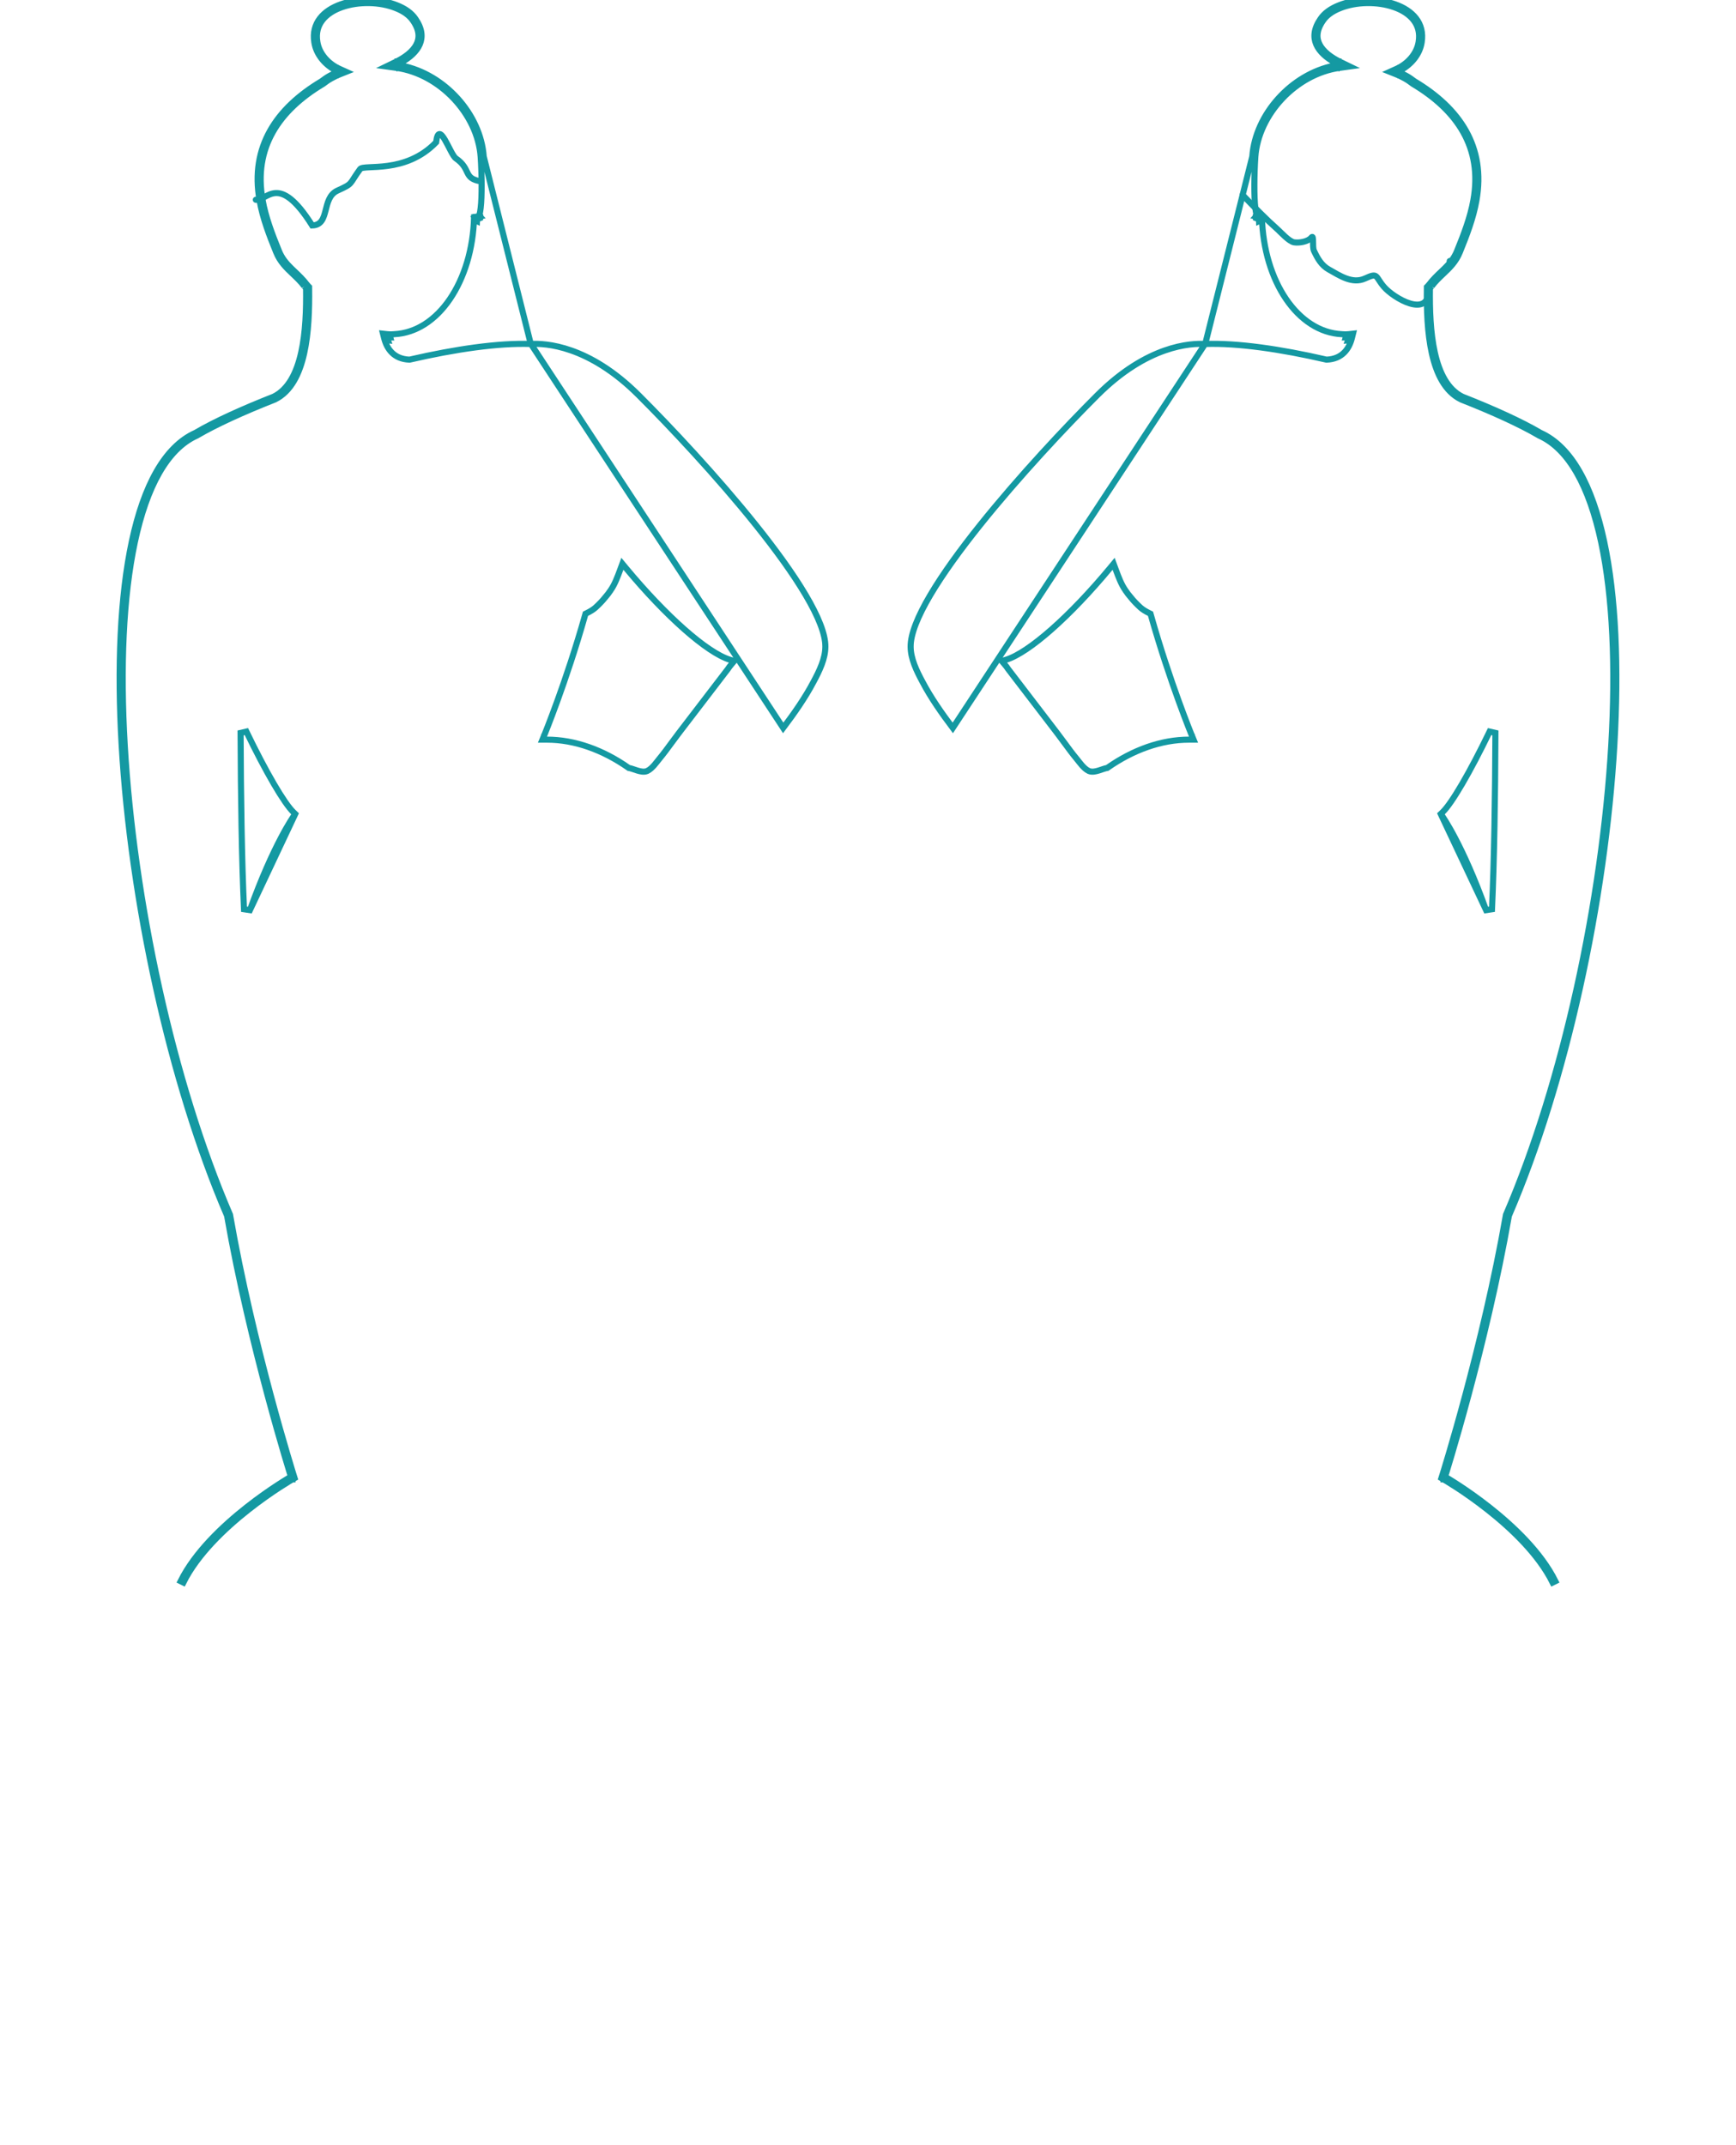 <svg width="285" height="352" viewBox="0 0 285 352" fill="none" xmlns="http://www.w3.org/2000/svg">
<path d="M87.138 56.454L87.115 56.453C81.843 56.268 74.778 57.285 67.305 59.01L67.239 59.025L67.171 59.022C65.959 58.971 65.031 58.554 64.35 57.887C63.678 57.23 63.281 56.365 63.056 55.467L62.881 54.77L63.596 54.849C63.981 54.892 64.318 54.892 64.703 54.849L64.718 54.847L64.733 54.846C68.304 54.669 71.499 52.544 73.853 49.096C76.207 45.648 77.694 40.91 77.832 35.618L78.52 35.516L78.567 35.508L78.804 35.473C78.799 35.467 78.784 35.452 78.758 35.435C78.744 35.425 78.719 35.409 78.684 35.396C78.662 35.387 78.628 35.376 78.585 35.369C78.565 35.367 78.543 35.365 78.52 35.365H78.553L78.585 35.369C78.607 35.372 78.608 35.371 78.607 35.37C78.607 35.37 78.606 35.369 78.606 35.369C78.627 35.35 78.672 35.291 78.722 35.154C78.81 34.905 78.852 34.584 78.896 34.249C78.901 34.206 78.907 34.163 78.913 34.119C79.141 32.3 79.097 28.511 78.91 25.716M87.138 56.454L79.409 25.68M87.138 56.454L87.16 56.452M87.138 56.454L87.16 56.452M78.91 25.716C78.91 25.715 78.91 25.714 78.91 25.714L79.409 25.68M78.91 25.716C78.91 25.716 78.91 25.716 78.91 25.716L79.409 25.68M78.91 25.716C78.412 18.761 72.229 12.128 65.064 11.133L63.431 10.906L64.915 10.187C66.47 9.434 67.726 8.476 68.325 7.359C68.62 6.81 68.757 6.22 68.696 5.58C68.635 4.936 68.37 4.21 67.81 3.4L67.806 3.394C67.225 2.524 66.247 1.829 64.997 1.339L64.992 1.337C62.393 0.286 58.867 0.216 56.136 1.176C54.774 1.654 53.648 2.374 52.924 3.314C52.21 4.24 51.863 5.411 52.099 6.867L52.099 6.871C52.396 8.815 53.893 10.468 55.743 11.303L56.815 11.787L55.722 12.223C55.279 12.4 54.831 12.623 54.422 12.85L54.419 12.852C53.935 13.115 53.489 13.425 53.082 13.742L53.058 13.761L53.032 13.776C49.407 15.942 46.544 18.56 44.78 21.698C43.02 24.826 42.334 28.503 43.11 32.833L43.11 32.834C43.615 35.673 44.672 38.432 45.796 41.189L45.797 41.191C46.274 42.383 46.99 43.213 47.807 44.017C47.997 44.203 48.195 44.391 48.398 44.583C49.046 45.197 49.739 45.854 50.347 46.658M79.409 25.68C78.913 18.754 72.995 12.175 65.956 10.776C65.757 10.885 65.555 10.988 65.35 11.087L65.132 10.637L65.201 10.142C65.426 10.173 65.65 10.21 65.873 10.251C68.65 8.689 70.419 6.298 68.222 3.116C67.567 2.135 66.49 1.387 65.179 0.873C59.75 -1.322 50.575 0.593 51.605 6.947C51.9 8.879 53.254 10.509 54.953 11.463C55.085 11.404 55.218 11.348 55.352 11.294L55.537 11.759L55.331 12.214C55.198 12.154 55.066 12.09 54.936 12.022C54.674 12.147 54.419 12.28 54.179 12.413C53.665 12.693 53.197 13.02 52.775 13.347C45.426 17.738 41.026 24.045 42.618 32.922C43.133 35.818 44.209 38.621 45.333 41.377C45.973 42.974 47.01 43.957 48.075 44.966C48.723 45.581 49.382 46.205 49.967 46.983M50.347 46.658C50.338 46.648 50.329 46.639 50.32 46.63L49.967 46.983M50.347 46.658C50.404 46.717 50.455 46.781 50.491 46.826L50.497 46.834C50.549 46.898 50.577 46.933 50.601 46.957L50.745 47.1L50.748 47.304C50.794 50.746 50.679 54.648 49.928 58.001C49.182 61.333 47.778 64.263 45.131 65.559L45.113 65.568L45.095 65.575C40.001 67.58 35.489 69.625 32.339 71.474L32.316 71.488L32.291 71.499C27.438 73.681 24.081 79.895 22.144 88.929C20.216 97.922 19.732 109.541 20.474 122.269C21.957 147.723 28.336 177.493 37.741 199.318L37.764 199.372L37.774 199.43C39.643 210.155 42.26 220.849 44.411 228.865C45.487 232.872 46.445 236.208 47.135 238.542C47.479 239.709 47.757 240.625 47.948 241.25C48.044 241.562 48.117 241.801 48.168 241.962L48.224 242.144L48.239 242.19L48.242 242.201L48.243 242.204L48.243 242.205C48.243 242.205 48.244 242.205 47.767 242.355M50.347 46.658C50.354 46.666 50.36 46.675 50.366 46.683L49.967 46.983M49.967 46.983C50.014 47.03 50.06 47.089 50.107 47.147C50.154 47.205 50.201 47.264 50.248 47.31C50.341 54.178 49.779 62.727 44.911 65.11C39.809 67.119 35.269 69.174 32.086 71.043C11.725 80.2 18.418 155.741 37.282 199.516C41.026 221.006 47.767 242.355 47.767 242.355M78.332 35.631C78.379 35.771 78.473 35.865 78.52 35.865C78.639 35.881 78.74 35.863 78.827 35.819C78.829 35.761 78.831 35.703 78.832 35.644L78.55 35.637L78.52 35.636L78.332 35.631ZM78.332 35.631L77.858 35.789C77.902 35.92 77.969 36.035 78.047 36.126C78.085 36.171 78.135 36.22 78.196 36.261C78.218 36.277 78.256 36.301 78.307 36.322C78.318 36.092 78.326 35.862 78.332 35.631ZM63.541 55.346C63.723 55.366 63.895 55.377 64.067 55.38C64.053 55.329 64.039 55.277 64.026 55.224L63.541 55.346ZM63.541 55.346L63.486 55.843C63.556 55.851 63.625 55.857 63.694 55.863C63.636 55.694 63.585 55.522 63.541 55.346ZM47.767 242.355L48.244 242.205L48.365 242.589L48.015 242.789L48.015 242.79L48.013 242.79L48.007 242.794L47.979 242.81C47.965 242.818 47.948 242.828 47.927 242.841C47.91 242.851 47.891 242.862 47.869 242.875C47.772 242.932 47.627 243.018 47.442 243.131C47.071 243.356 46.534 243.69 45.874 244.12C44.555 244.98 42.746 246.225 40.792 247.765C36.869 250.853 32.413 255.084 30.1 259.723C30.1 259.723 30.1 259.723 30.1 259.723L29.652 259.501C34.38 250.017 47.767 242.355 47.767 242.355ZM87.16 56.452C89.518 56.319 96.628 56.654 104.847 64.856C110.011 70.01 117.721 78.207 124.124 86.206C127.326 90.206 130.193 94.146 132.251 97.625C133.28 99.364 134.101 100.979 134.661 102.422C135.223 103.87 135.51 105.115 135.5 106.122V106.128C135.5 108.088 134.535 110.086 133.547 111.917L133.545 111.921C132.16 114.548 130.4 117.045 128.579 119.468L87.16 56.452ZM41.029 149.37L40.059 149.223C39.684 140.804 39.544 131.126 39.497 120.285L40.447 120.065C42.058 123.397 43.608 126.34 44.951 128.638C46.305 130.954 47.421 132.568 48.161 133.285L48.471 133.585L41.029 149.37ZM41.029 149.37C42.964 143.972 44.768 140.104 46.086 137.59C46.744 136.333 47.281 135.415 47.652 134.813C47.837 134.512 47.981 134.29 48.078 134.145C48.126 134.072 48.163 134.018 48.187 133.983L48.213 133.945L48.219 133.937L48.22 133.935L48.221 133.935L41.029 149.37ZM119.5 109.794L119.516 109.772L119.531 109.749C119.649 109.552 119.812 109.346 120.048 109.064L120.529 108.488L119.811 108.266C117.955 107.693 115.332 105.923 112.318 103.259C109.322 100.611 105.993 97.127 102.73 93.195L102.177 92.529L101.876 93.34C101.858 93.389 101.839 93.439 101.821 93.488C101.366 94.715 100.927 95.9 100.25 96.872L100.249 96.872L100.244 96.88C99.973 97.285 99.706 97.641 99.394 97.996L99.386 98.006L99.377 98.016C98.887 98.639 98.348 99.179 97.75 99.73C97.379 100.059 96.865 100.362 96.317 100.635L96.12 100.733L96.059 100.946C94.496 106.467 92.814 111.408 91.524 114.968C90.879 116.748 90.332 118.182 89.947 119.171C89.754 119.665 89.601 120.048 89.497 120.307C89.445 120.436 89.405 120.535 89.378 120.601L89.348 120.675L89.341 120.694L89.339 120.698L89.338 120.699L89.338 120.7L89.8 120.89L89.338 120.7L89.053 121.39H89.8C94.358 121.39 98.988 123.075 103.135 125.972L103.223 126.034L103.329 126.054C103.479 126.082 103.667 126.139 103.896 126.215C103.958 126.236 104.023 126.258 104.089 126.28C104.259 126.338 104.443 126.401 104.622 126.455C104.872 126.531 105.143 126.601 105.407 126.631C105.666 126.659 105.963 126.654 106.239 126.536L106.247 126.533L106.254 126.529C106.706 126.319 107.103 125.922 107.42 125.557C107.584 125.369 107.738 125.176 107.877 124.999C107.905 124.964 107.931 124.93 107.957 124.897C108.066 124.758 108.162 124.635 108.252 124.528L108.253 124.526C108.957 123.678 109.618 122.776 110.271 121.886C110.664 121.351 111.054 120.82 111.448 120.307L111.449 120.306C112.782 118.555 114.127 116.804 115.473 115.052L115.477 115.047C116.821 113.297 118.166 111.545 119.5 109.794Z" stroke="#1499A2"/>
<path d="M197.862 56.454L197.885 56.453C203.157 56.268 210.222 57.285 217.696 59.01L217.762 59.025L217.829 59.022C219.041 58.971 219.969 58.554 220.65 57.887C221.322 57.23 221.719 56.365 221.944 55.467L222.119 54.77L221.404 54.849C221.019 54.892 220.682 54.892 220.297 54.849L220.282 54.847L220.267 54.846C216.696 54.669 213.501 52.544 211.147 49.096C208.793 45.648 207.306 40.91 207.168 35.618L206.48 35.516L206.433 35.508L206.196 35.473C206.201 35.467 206.216 35.452 206.242 35.435C206.256 35.425 206.281 35.409 206.316 35.396C206.338 35.387 206.372 35.376 206.415 35.369C206.435 35.367 206.457 35.365 206.48 35.365H206.447L206.414 35.369C206.393 35.372 206.392 35.371 206.393 35.37C206.393 35.37 206.394 35.369 206.394 35.369C206.373 35.35 206.328 35.291 206.279 35.154C206.19 34.905 206.148 34.584 206.104 34.249C206.099 34.206 206.093 34.163 206.087 34.119C205.859 32.3 205.903 28.511 206.09 25.716M197.862 56.454L205.591 25.68M197.862 56.454L197.84 56.452M197.862 56.454L197.84 56.452M206.09 25.716C206.09 25.715 206.09 25.714 206.09 25.714L205.591 25.68M206.09 25.716C206.09 25.716 206.09 25.716 206.09 25.716L205.591 25.68M206.09 25.716C206.588 18.761 212.771 12.128 219.936 11.133L221.569 10.906L220.085 10.187C218.53 9.434 217.274 8.476 216.675 7.359C216.381 6.81 216.243 6.22 216.304 5.58C216.365 4.936 216.63 4.21 217.19 3.4L217.194 3.394C217.775 2.524 218.753 1.829 220.003 1.339L220.008 1.337C222.607 0.286 226.133 0.216 228.864 1.176C230.226 1.654 231.352 2.374 232.076 3.314C232.79 4.24 233.137 5.411 232.901 6.867L232.901 6.871C232.604 8.815 231.107 10.468 229.257 11.303L228.185 11.787L229.278 12.223C229.721 12.4 230.169 12.623 230.578 12.85L230.581 12.852C231.065 13.115 231.51 13.425 231.918 13.742L231.942 13.761L231.968 13.776C235.593 15.942 238.456 18.56 240.22 21.698C241.98 24.826 242.666 28.503 241.89 32.833L241.89 32.834C241.385 35.673 240.328 38.432 239.204 41.189L239.203 41.191C238.726 42.383 238.009 43.213 237.193 44.017C237.003 44.203 236.805 44.391 236.602 44.583C235.954 45.197 235.261 45.854 234.653 46.658M205.591 25.68C206.087 18.754 212.005 12.175 219.044 10.776C219.243 10.885 219.445 10.988 219.65 11.087L219.868 10.637L219.799 10.142C219.574 10.173 219.35 10.21 219.127 10.251C216.35 8.689 214.581 6.298 216.778 3.116C217.434 2.135 218.51 1.387 219.821 0.873C225.25 -1.322 234.425 0.593 233.395 6.947C233.1 8.879 231.746 10.509 230.047 11.463C229.915 11.404 229.782 11.348 229.649 11.294L229.463 11.759L229.669 12.214C229.802 12.154 229.934 12.09 230.064 12.022C230.326 12.147 230.581 12.28 230.821 12.413C231.335 12.693 231.804 13.02 232.225 13.347C239.574 17.738 243.974 24.045 242.382 32.922C241.867 35.818 240.791 38.621 239.667 41.377C239.027 42.974 237.99 43.957 236.925 44.966C236.277 45.581 235.618 46.205 235.033 46.983M234.653 46.658C234.662 46.648 234.671 46.639 234.68 46.63L235.033 46.983M234.653 46.658C234.596 46.717 234.545 46.781 234.509 46.826L234.503 46.834C234.451 46.898 234.423 46.933 234.399 46.957L234.255 47.1L234.252 47.304C234.206 50.746 234.321 54.648 235.072 58.001C235.818 61.333 237.222 64.263 239.869 65.559L239.887 65.568L239.905 65.575C244.999 67.58 249.511 69.625 252.661 71.474L252.684 71.488L252.709 71.499C257.562 73.681 260.919 79.895 262.856 88.929C264.784 97.922 265.268 109.541 264.526 122.269C263.043 147.723 256.664 177.493 247.259 199.318L247.236 199.372L247.226 199.43C245.357 210.155 242.74 220.849 240.589 228.865C239.513 232.872 238.555 236.208 237.865 238.542C237.521 239.709 237.243 240.625 237.052 241.25C236.957 241.562 236.882 241.801 236.832 241.962L236.776 242.144L236.761 242.19L236.758 242.201L236.757 242.204L236.757 242.205C236.756 242.205 236.756 242.205 237.233 242.355M234.653 46.658C234.646 46.666 234.64 46.675 234.634 46.683L235.033 46.983M235.033 46.983C234.986 47.03 234.94 47.089 234.893 47.147C234.846 47.205 234.799 47.264 234.752 47.31C234.659 54.178 235.221 62.727 240.089 65.11C245.191 67.119 249.731 69.174 252.914 71.043C273.275 80.2 266.582 155.741 247.718 199.516C243.974 221.006 237.233 242.355 237.233 242.355M206.668 35.631C206.621 35.771 206.527 35.865 206.48 35.865C206.361 35.881 206.26 35.863 206.173 35.819C206.171 35.761 206.169 35.703 206.168 35.644L206.45 35.637L206.48 35.636L206.668 35.631ZM206.668 35.631L207.142 35.789C207.098 35.92 207.031 36.035 206.953 36.126C206.915 36.171 206.865 36.22 206.804 36.261C206.782 36.277 206.744 36.301 206.693 36.322C206.682 36.092 206.674 35.862 206.668 35.631ZM221.459 55.346C221.277 55.366 221.104 55.377 220.933 55.38C220.947 55.329 220.961 55.277 220.974 55.224L221.459 55.346ZM221.459 55.346L221.514 55.843C221.444 55.851 221.375 55.857 221.306 55.863C221.364 55.694 221.415 55.522 221.459 55.346ZM237.233 242.355L236.756 242.205L236.635 242.589L236.985 242.789L236.985 242.79L236.987 242.79L236.993 242.794L237.021 242.81C237.034 242.818 237.052 242.828 237.073 242.841C237.09 242.851 237.109 242.862 237.131 242.875C237.228 242.932 237.372 243.018 237.558 243.131C237.929 243.356 238.466 243.69 239.126 244.12C240.445 244.98 242.254 246.225 244.208 247.765C248.131 250.853 252.587 255.084 254.9 259.723C254.9 259.723 254.9 259.723 254.9 259.723L255.348 259.501C250.62 250.017 237.233 242.355 237.233 242.355ZM197.84 56.452C195.482 56.319 188.372 56.654 180.153 64.856C174.989 70.01 167.279 78.207 160.876 86.206C157.674 90.206 154.807 94.146 152.749 97.625C151.72 99.364 150.899 100.979 150.339 102.422C149.777 103.87 149.49 105.115 149.5 106.122V106.128C149.5 108.088 150.465 110.086 151.453 111.917L151.455 111.921C152.84 114.548 154.6 117.045 156.421 119.468L197.84 56.452ZM243.971 149.37L244.941 149.223C245.316 140.804 245.457 131.126 245.503 120.285L244.553 120.065C242.942 123.397 241.392 126.34 240.049 128.638C238.695 130.954 237.579 132.568 236.839 133.285L236.529 133.585L243.971 149.37ZM243.971 149.37C242.036 143.972 240.232 140.104 238.914 137.59C238.256 136.333 237.719 135.415 237.348 134.813C237.163 134.512 237.019 134.29 236.922 134.145C236.874 134.072 236.838 134.018 236.813 133.983L236.787 133.945L236.781 133.937L236.78 133.935L236.779 133.935L243.971 149.37ZM165.5 109.794L165.484 109.772L165.469 109.749C165.351 109.552 165.188 109.346 164.952 109.064L164.471 108.488L165.189 108.266C167.045 107.693 169.668 105.923 172.682 103.259C175.678 100.611 179.007 97.127 182.27 93.195L182.823 92.529L183.124 93.34C183.142 93.389 183.161 93.439 183.179 93.488C183.634 94.715 184.073 95.9 184.75 96.872L184.751 96.872L184.756 96.88C185.027 97.285 185.295 97.641 185.606 97.996L185.614 98.006L185.623 98.016C186.113 98.639 186.652 99.179 187.25 99.73C187.621 100.059 188.135 100.362 188.683 100.635L188.88 100.733L188.94 100.946C190.504 106.467 192.186 111.408 193.476 114.968C194.121 116.748 194.668 118.182 195.053 119.171C195.246 119.665 195.399 120.048 195.503 120.307C195.555 120.436 195.595 120.535 195.622 120.601L195.652 120.675L195.66 120.694L195.661 120.698L195.662 120.699L195.662 120.7L195.2 120.89L195.662 120.7L195.947 121.39H195.2C190.642 121.39 186.012 123.075 181.865 125.972L181.777 126.034L181.671 126.054C181.521 126.082 181.333 126.139 181.104 126.215C181.042 126.236 180.977 126.258 180.911 126.28C180.741 126.338 180.557 126.401 180.378 126.455C180.128 126.531 179.857 126.601 179.593 126.631C179.334 126.659 179.037 126.654 178.761 126.536L178.753 126.533L178.746 126.529C178.294 126.319 177.897 125.922 177.58 125.557C177.416 125.369 177.262 125.176 177.123 124.999C177.095 124.964 177.069 124.93 177.043 124.897C176.934 124.758 176.838 124.635 176.748 124.528L176.747 124.526C176.043 123.678 175.382 122.776 174.729 121.886C174.336 121.351 173.946 120.82 173.552 120.307L173.551 120.306C172.218 118.555 170.873 116.804 169.527 115.052L169.523 115.047C168.179 113.297 166.834 111.545 165.5 109.794Z" stroke="#1499A2"/>
<path d="M42 32.786C43.853 33.049 45.7 28.194 51.25 37C54.255 36.93 52.706 32.508 55.413 31.276C58.07 30.067 57.233 30.329 59.112 27.754C59.727 26.912 66.513 28.634 71.6 23.351C72.062 19.388 73.893 25.342 74.838 25.992C77.441 27.785 75.941 29.294 79 29.773" stroke="#1499A2" stroke-linecap="round"/>
<path d="M204 32C205.882 33.96 207.766 35.893 209.8 37.701C210.259 38.109 211.635 39.647 212.452 39.771C213.293 39.899 214.733 39.674 215.295 38.981C215.764 38.403 215.397 40.493 215.715 41.164C216.303 42.406 216.933 43.552 218.157 44.231C219.895 45.195 221.99 46.674 224.11 45.699C226.308 44.687 225.717 45.343 227.201 47.072C228.783 48.916 234.566 52.346 234.566 47.58C234.566 45.484 238 44.754 238 42.838" stroke="#1499A2" stroke-linecap="round"/>
</svg>
